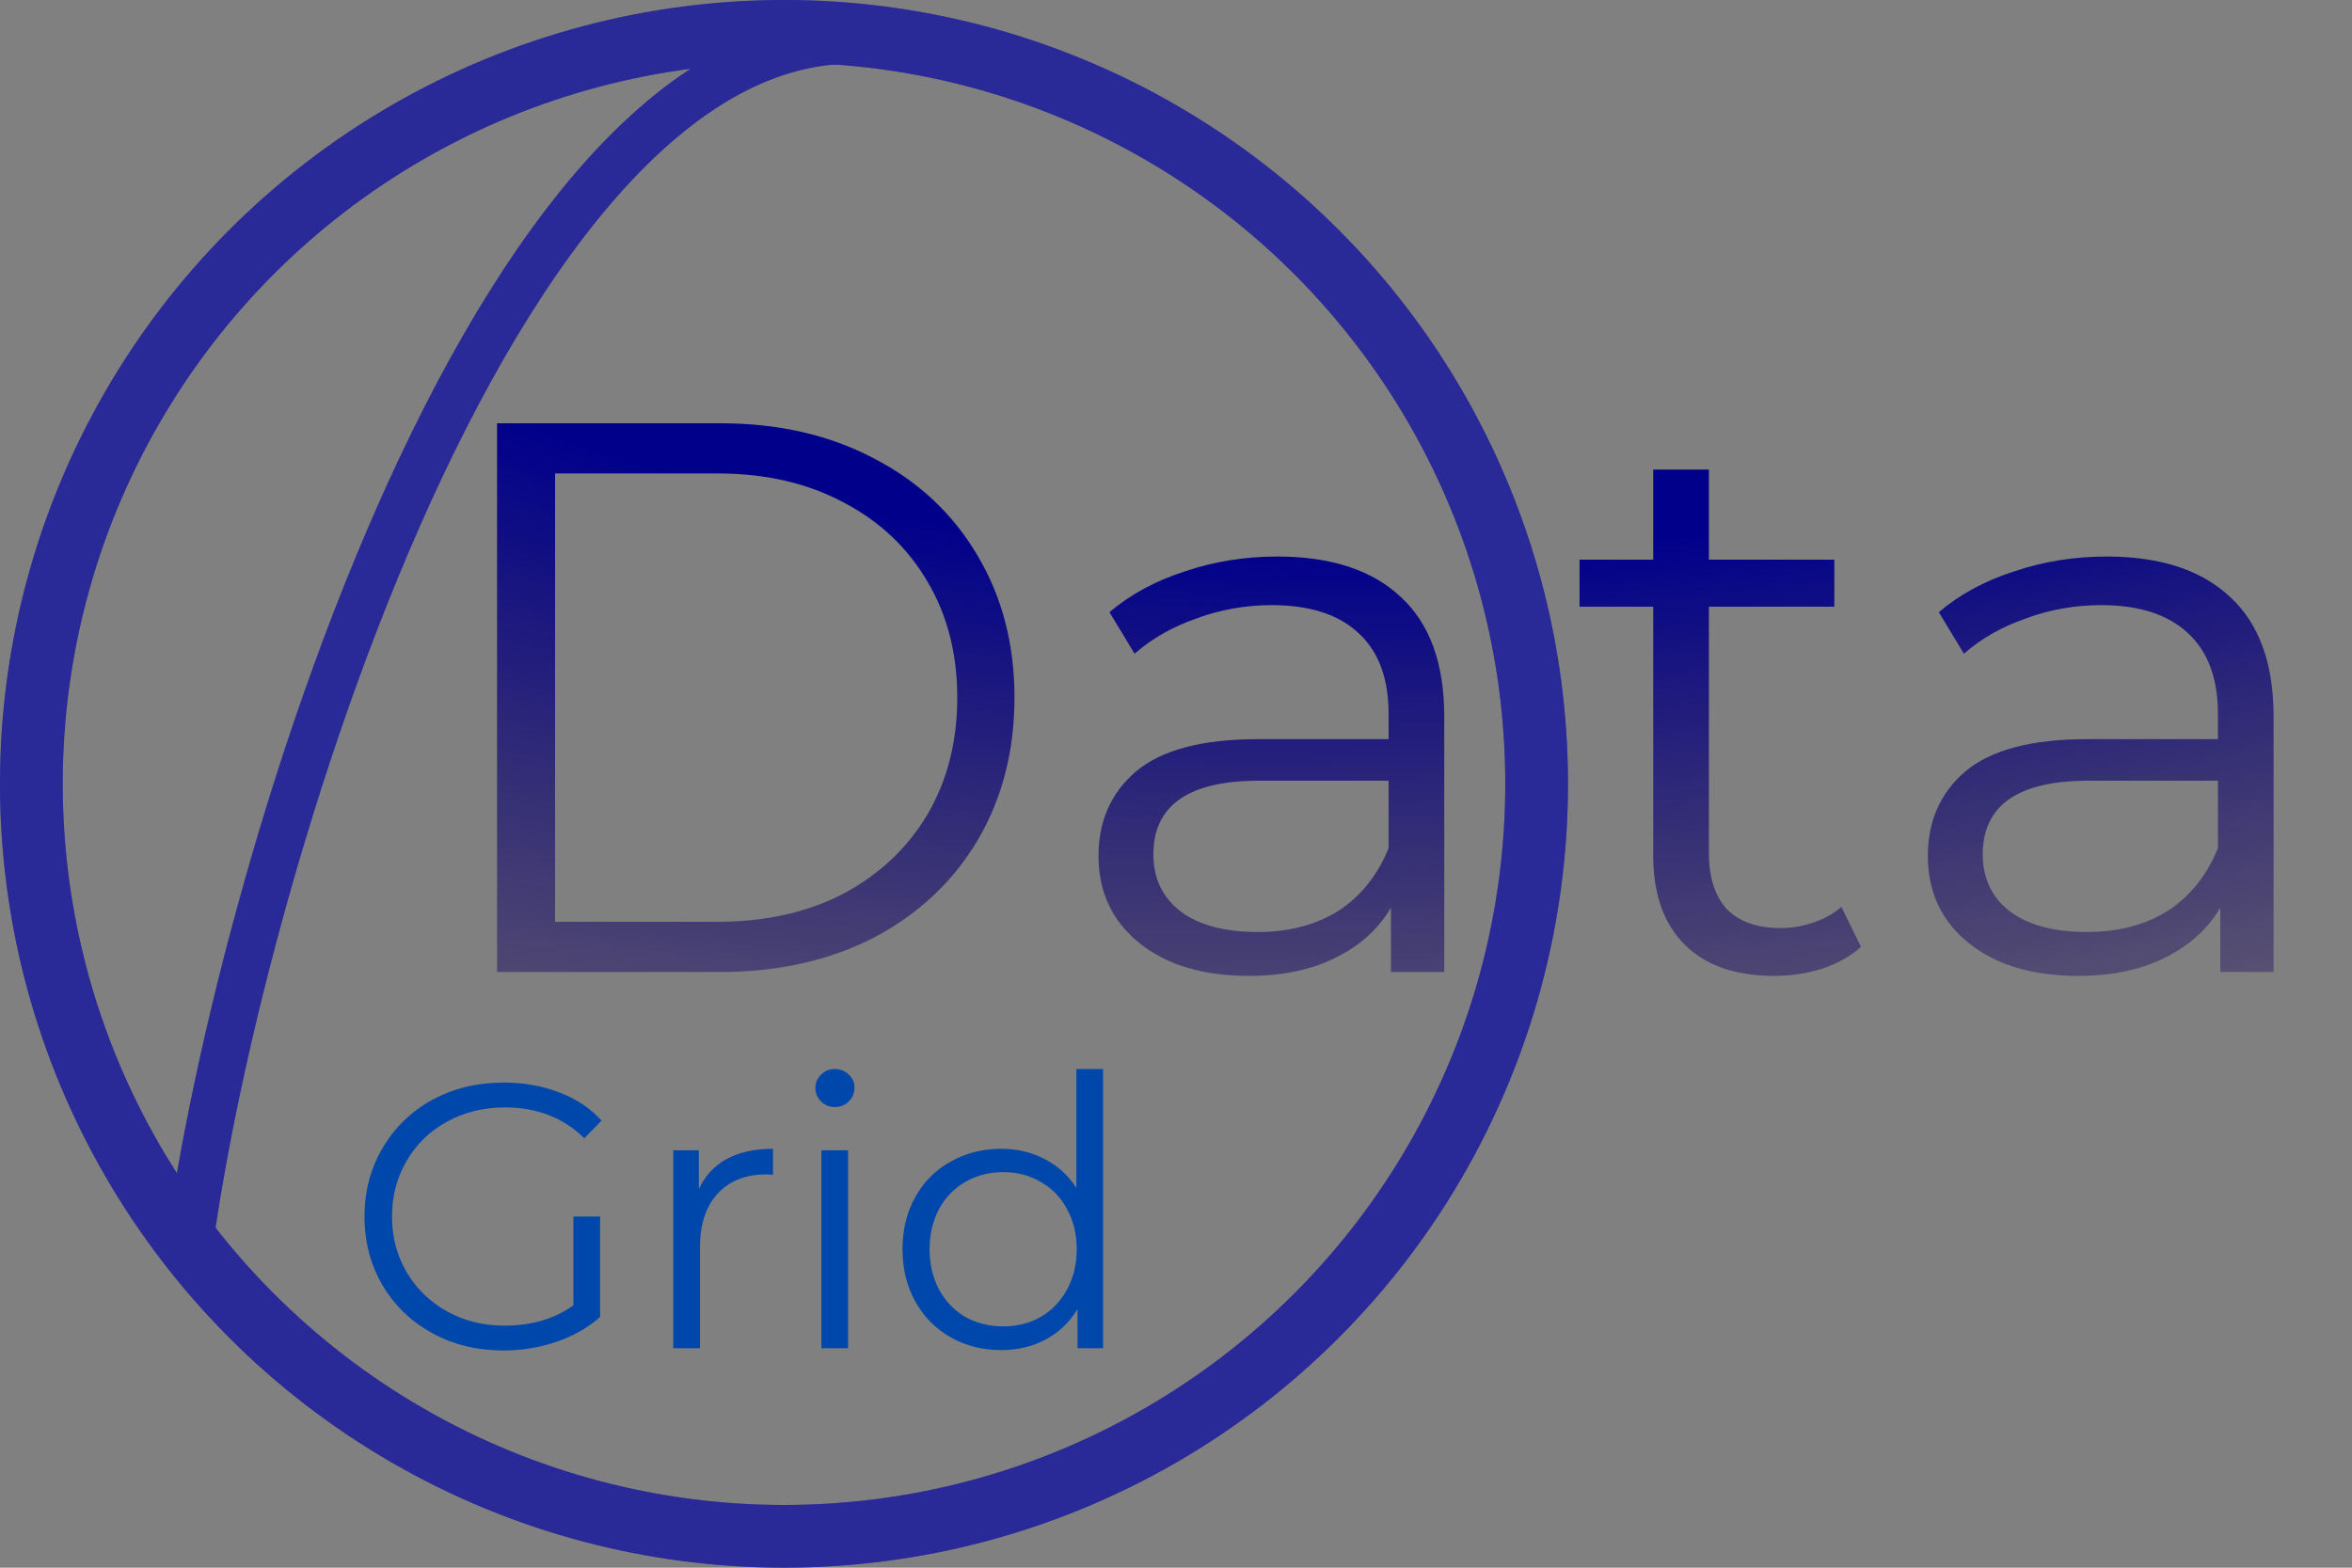 <svg width="75" height="50" viewBox="0 0 75 50" fill="none" xmlns="http://www.w3.org/2000/svg">
<rect x="0" y="0" width="75" height="50" fill="#808080" stroke="none"/>
<path d="M15.85 13.5H22.975C24.825 13.5 26.458 13.875 27.875 14.625C29.292 15.358 30.392 16.392 31.175 17.725C31.958 19.042 32.35 20.55 32.35 22.25C32.35 23.95 31.958 25.467 31.175 26.8C30.392 28.117 29.292 29.15 27.875 29.9C26.458 30.633 24.825 31 22.975 31H15.85V13.5ZM22.875 29.4C24.408 29.4 25.75 29.1 26.9 28.5C28.05 27.883 28.942 27.042 29.575 25.975C30.208 24.892 30.525 23.65 30.525 22.25C30.525 20.85 30.208 19.617 29.575 18.55C28.942 17.467 28.05 16.625 26.9 16.025C25.75 15.408 24.408 15.1 22.875 15.1H17.7V29.4H22.875ZM40.729 17.75C42.446 17.75 43.763 18.183 44.679 19.05C45.596 19.9 46.054 21.167 46.054 22.85V31H44.354V28.95C43.954 29.633 43.363 30.167 42.579 30.55C41.813 30.933 40.896 31.125 39.829 31.125C38.363 31.125 37.196 30.775 36.329 30.075C35.463 29.375 35.029 28.45 35.029 27.3C35.029 26.183 35.429 25.283 36.229 24.6C37.046 23.917 38.338 23.575 40.104 23.575H44.279V22.775C44.279 21.642 43.963 20.783 43.329 20.2C42.696 19.6 41.771 19.3 40.554 19.3C39.721 19.3 38.921 19.442 38.154 19.725C37.388 19.992 36.729 20.367 36.179 20.85L35.379 19.525C36.046 18.958 36.846 18.525 37.779 18.225C38.713 17.908 39.696 17.75 40.729 17.75ZM40.104 29.725C41.104 29.725 41.963 29.5 42.679 29.05C43.396 28.583 43.929 27.917 44.279 27.05V24.9H40.154C37.904 24.9 36.779 25.683 36.779 27.25C36.779 28.017 37.071 28.625 37.654 29.075C38.238 29.508 39.054 29.725 40.104 29.725ZM59.343 30.2C59.01 30.5 58.593 30.733 58.093 30.9C57.61 31.05 57.102 31.125 56.568 31.125C55.335 31.125 54.385 30.792 53.718 30.125C53.052 29.458 52.718 28.517 52.718 27.3V19.35H50.368V17.85H52.718V14.975H54.493V17.85H58.493V19.35H54.493V27.2C54.493 27.983 54.685 28.583 55.068 29C55.468 29.4 56.035 29.6 56.768 29.6C57.135 29.6 57.485 29.542 57.818 29.425C58.168 29.308 58.468 29.142 58.718 28.925L59.343 30.2ZM67.175 17.75C68.891 17.75 70.208 18.183 71.125 19.05C72.041 19.9 72.5 21.167 72.5 22.85V31H70.8V28.95C70.4 29.633 69.808 30.167 69.025 30.55C68.258 30.933 67.341 31.125 66.275 31.125C64.808 31.125 63.641 30.775 62.775 30.075C61.908 29.375 61.475 28.45 61.475 27.3C61.475 26.183 61.875 25.283 62.675 24.6C63.491 23.917 64.783 23.575 66.55 23.575H70.725V22.775C70.725 21.642 70.408 20.783 69.775 20.2C69.141 19.6 68.216 19.3 67 19.3C66.166 19.3 65.366 19.442 64.6 19.725C63.833 19.992 63.175 20.367 62.625 20.85L61.825 19.525C62.491 18.958 63.291 18.525 64.225 18.225C65.158 17.908 66.141 17.75 67.175 17.75ZM66.55 29.725C67.55 29.725 68.408 29.5 69.125 29.05C69.841 28.583 70.375 27.917 70.725 27.05V24.9H66.6C64.35 24.9 63.225 25.683 63.225 27.25C63.225 28.017 63.516 28.625 64.1 29.075C64.683 29.508 65.5 29.725 66.55 29.725Z" fill="url(#paint0_radial)"/>
<path d="M18.284 38.8H19.136V42.004C18.744 42.348 18.28 42.612 17.744 42.796C17.208 42.98 16.644 43.072 16.052 43.072C15.212 43.072 14.456 42.888 13.784 42.52C13.112 42.152 12.584 41.644 12.2 40.996C11.816 40.34 11.624 39.608 11.624 38.8C11.624 37.992 11.816 37.264 12.2 36.616C12.584 35.96 13.112 35.448 13.784 35.08C14.456 34.712 15.216 34.528 16.064 34.528C16.704 34.528 17.292 34.632 17.828 34.84C18.364 35.04 18.816 35.34 19.184 35.74L18.632 36.304C17.968 35.648 17.124 35.32 16.1 35.32C15.42 35.32 14.804 35.472 14.252 35.776C13.708 36.072 13.28 36.488 12.968 37.024C12.656 37.552 12.5 38.144 12.5 38.8C12.5 39.456 12.656 40.048 12.968 40.576C13.28 41.104 13.708 41.52 14.252 41.824C14.796 42.128 15.408 42.28 16.088 42.28C16.952 42.28 17.684 42.064 18.284 41.632V38.8ZM22.285 37.924C22.485 37.5 22.781 37.18 23.173 36.964C23.573 36.748 24.065 36.64 24.649 36.64V37.468L24.445 37.456C23.781 37.456 23.261 37.66 22.885 38.068C22.509 38.476 22.321 39.048 22.321 39.784V43H21.469V36.688H22.285V37.924ZM26.192 36.688H27.044V43H26.192V36.688ZM26.624 35.308C26.448 35.308 26.3 35.248 26.18 35.128C26.06 35.008 26 34.864 26 34.696C26 34.536 26.06 34.396 26.18 34.276C26.3 34.156 26.448 34.096 26.624 34.096C26.8 34.096 26.948 34.156 27.068 34.276C27.188 34.388 27.248 34.524 27.248 34.684C27.248 34.86 27.188 35.008 27.068 35.128C26.948 35.248 26.8 35.308 26.624 35.308ZM35.175 34.096V43H34.359V41.752C34.103 42.176 33.763 42.5 33.339 42.724C32.923 42.948 32.451 43.06 31.923 43.06C31.331 43.06 30.795 42.924 30.315 42.652C29.835 42.38 29.459 42 29.187 41.512C28.915 41.024 28.779 40.468 28.779 39.844C28.779 39.22 28.915 38.664 29.187 38.176C29.459 37.688 29.835 37.312 30.315 37.048C30.795 36.776 31.331 36.64 31.923 36.64C32.435 36.64 32.895 36.748 33.303 36.964C33.719 37.172 34.059 37.48 34.323 37.888V34.096H35.175ZM31.995 42.304C32.435 42.304 32.831 42.204 33.183 42.004C33.543 41.796 33.823 41.504 34.023 41.128C34.231 40.752 34.335 40.324 34.335 39.844C34.335 39.364 34.231 38.936 34.023 38.56C33.823 38.184 33.543 37.896 33.183 37.696C32.831 37.488 32.435 37.384 31.995 37.384C31.547 37.384 31.143 37.488 30.783 37.696C30.431 37.896 30.151 38.184 29.943 38.56C29.743 38.936 29.643 39.364 29.643 39.844C29.643 40.324 29.743 40.752 29.943 41.128C30.151 41.504 30.431 41.796 30.783 42.004C31.143 42.204 31.547 42.304 31.995 42.304Z" fill="#0047AB"/>
<circle cx="25" cy="25" r="24" stroke="#00008B" stroke-width="2"/>
<circle cx="25" cy="25" r="24" stroke="white" stroke-opacity="0.2" stroke-width="2"/>
<circle cx="25" cy="25" r="24" stroke="#00006E" stroke-opacity="0.2" stroke-width="2"/>
<path d="M6 40C7.667 27.333 16.5 -1.5 29 1.5" stroke="#292998" stroke-width="1.5"/>
<defs>
<radialGradient id="paint0_radial" cx="0" cy="0" r="1" gradientUnits="userSpaceOnUse" gradientTransform="translate(56 -11.5) rotate(82.165) scale(55.014 113.695)">
<stop offset="0.514" stop-color="#00008B"/>
<stop offset="1" stop-color="#280D3E" stop-opacity="0"/>
</radialGradient>
</defs>
</svg>
